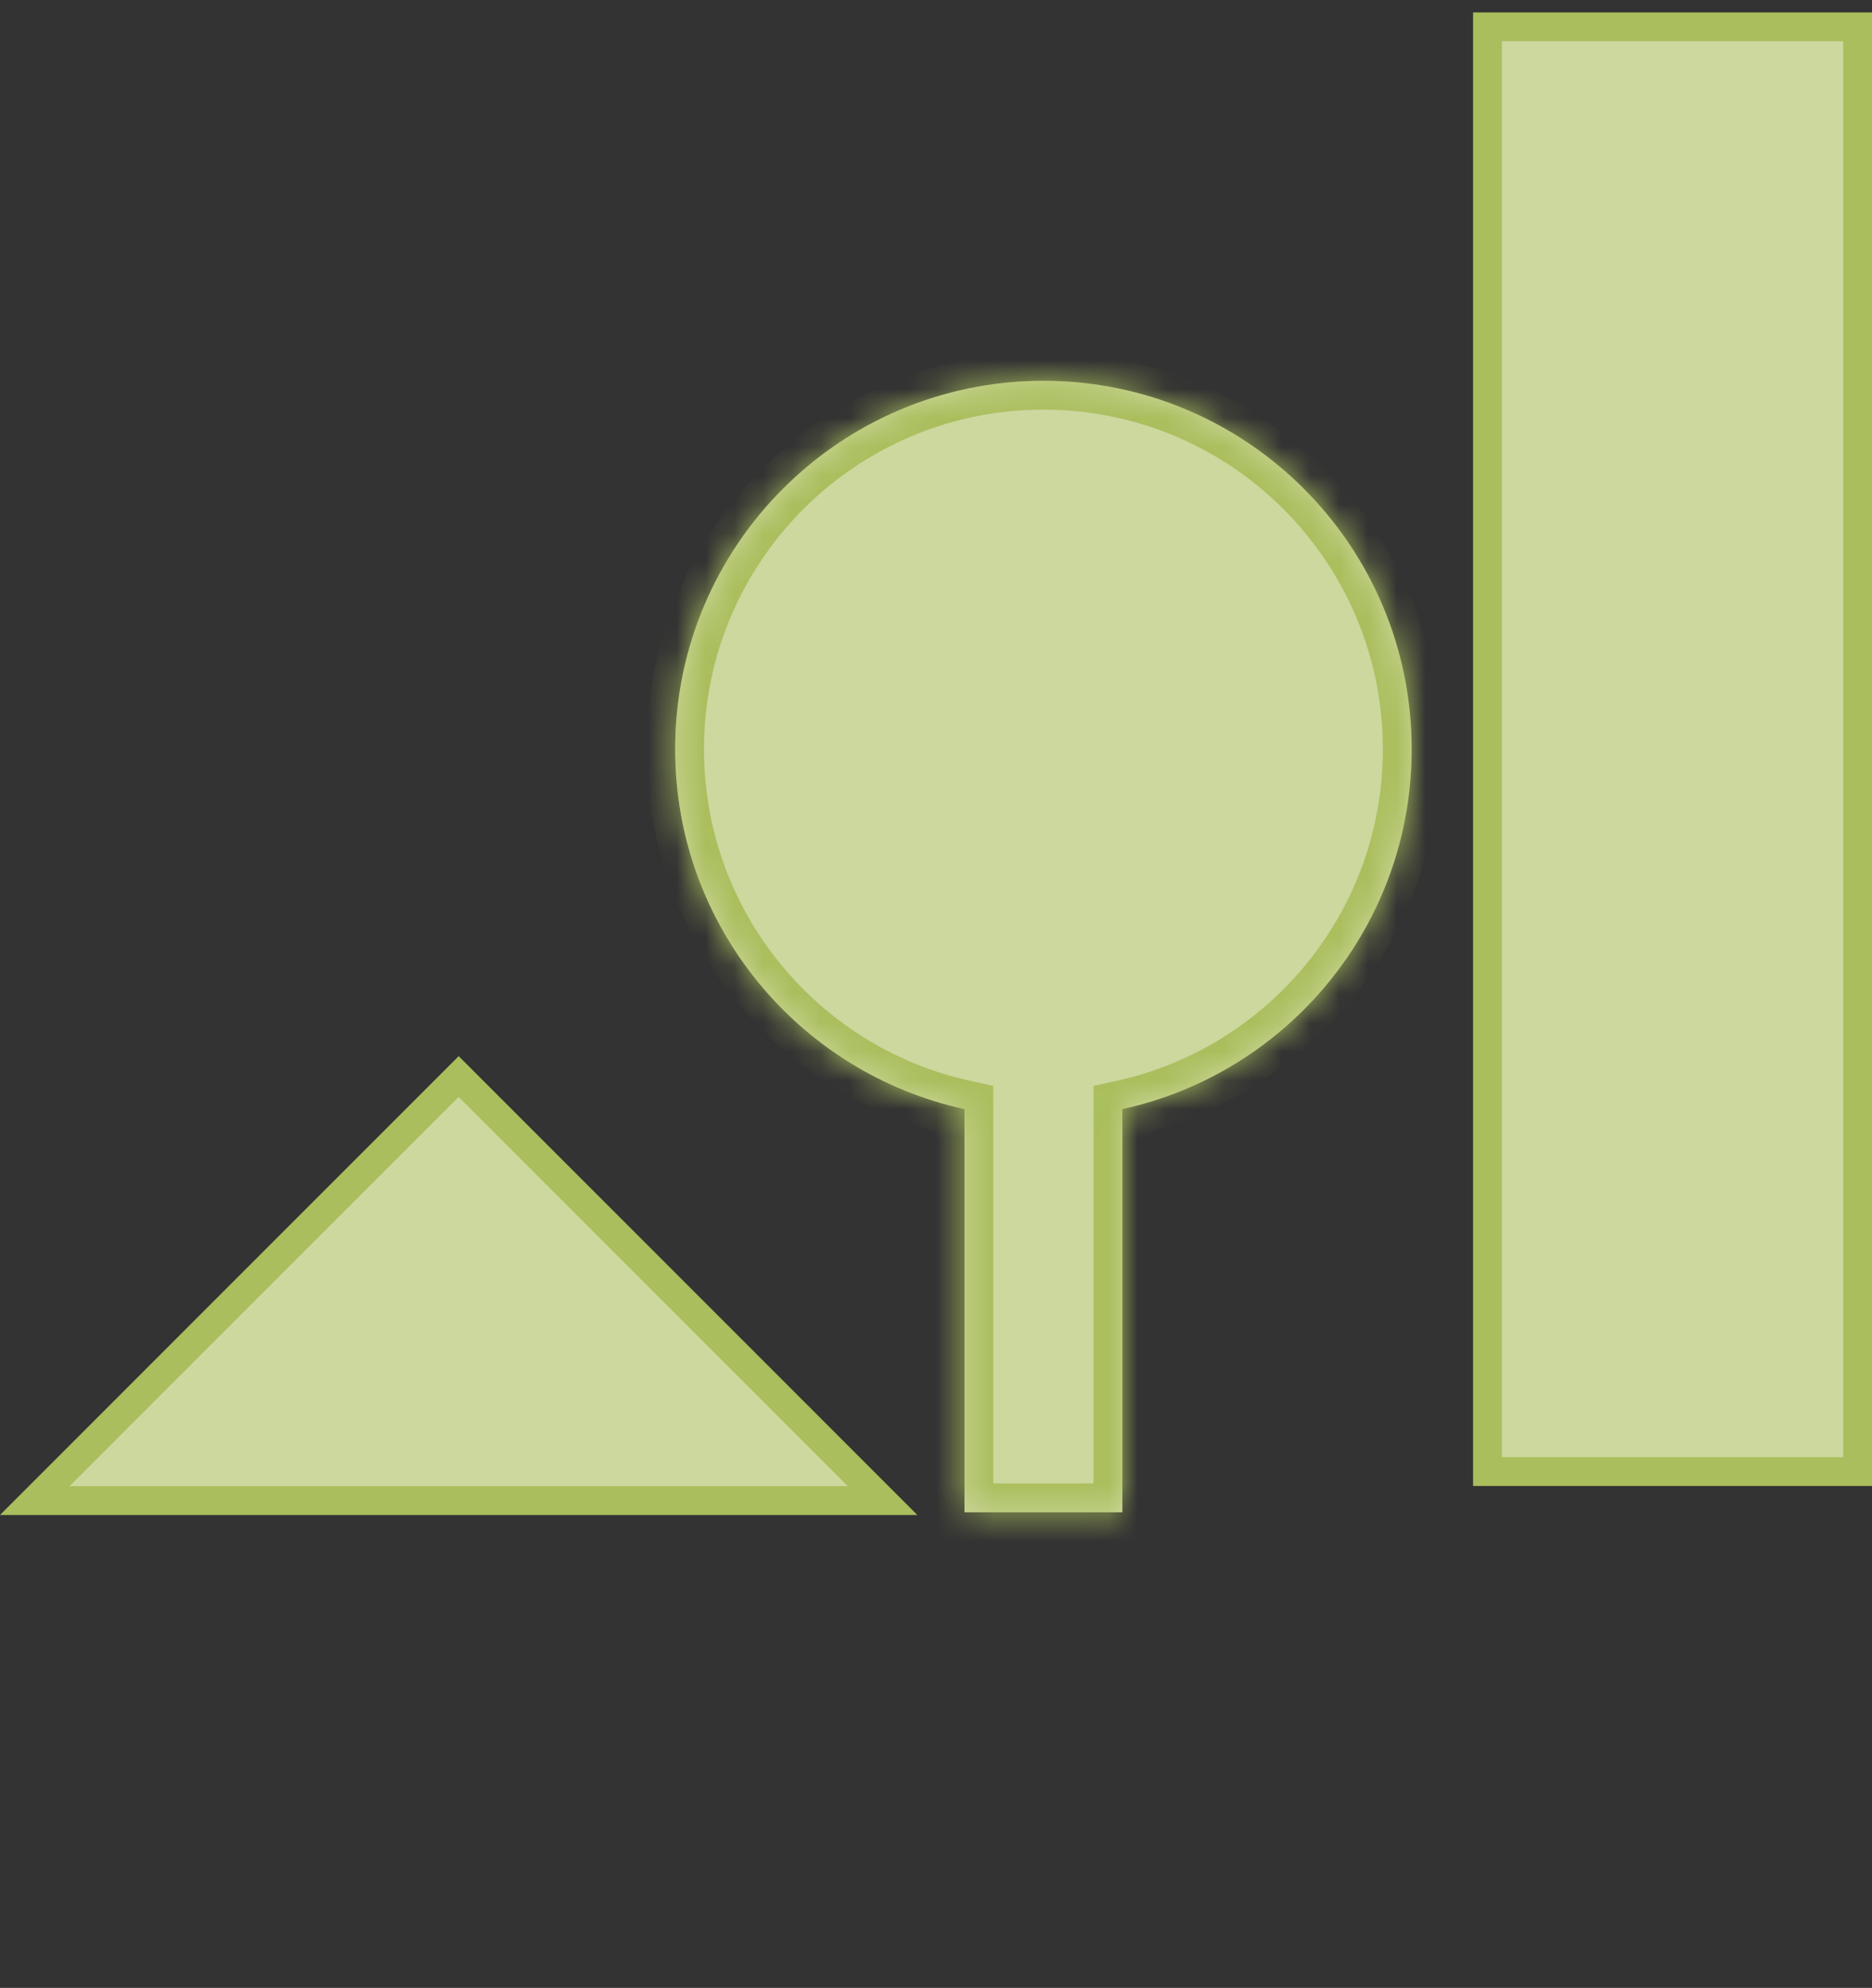 <svg width="65" height="69" viewBox="0 0 65 69" fill="none" xmlns="http://www.w3.org/2000/svg">
<rect x="0" y="0" width="65" height="69" fill="#333333" stroke="none"/>
<path d="M30.646 52.086L1.207 52.086L15.926 37.367L30.646 52.086Z" fill="#CCD89E" stroke="#AABE5D"/>
<rect x="51.648" y="0.931" width="12.852" height="50.148" fill="#CCD89E" stroke="#AABE5D"/>
<mask id="path-3-inside-1_1144_57" fill="white">
<path fill-rule="evenodd" clip-rule="evenodd" d="M38.97 38.497C44.715 37.243 49.016 32.126 49.016 26.005C49.016 18.943 43.291 13.218 36.23 13.218C29.168 13.218 23.443 18.943 23.443 26.005C23.443 32.126 27.744 37.243 33.489 38.497V52.492H38.97V38.497Z"/>
</mask>
<path fill-rule="evenodd" clip-rule="evenodd" d="M38.97 38.497C44.715 37.243 49.016 32.126 49.016 26.005C49.016 18.943 43.291 13.218 36.23 13.218C29.168 13.218 23.443 18.943 23.443 26.005C23.443 32.126 27.744 37.243 33.489 38.497V52.492H38.97V38.497Z" fill="#AABE5D"/>
<path fill-rule="evenodd" clip-rule="evenodd" d="M38.97 38.497C44.715 37.243 49.016 32.126 49.016 26.005C49.016 18.943 43.291 13.218 36.23 13.218C29.168 13.218 23.443 18.943 23.443 26.005C23.443 32.126 27.744 37.243 33.489 38.497V52.492H38.97V38.497Z" fill="white" fill-opacity="0.4"/>
<path d="M38.97 38.497L38.756 37.52L37.97 37.692V38.497H38.97ZM33.489 38.497H34.489V37.692L33.703 37.52L33.489 38.497ZM33.489 52.492H32.489V53.492H33.489V52.492ZM38.97 52.492V53.492H39.97V52.492H38.97ZM48.016 26.005C48.016 31.646 44.052 36.364 38.756 37.52L39.183 39.474C45.378 38.122 50.016 32.606 50.016 26.005H48.016ZM36.23 14.218C42.739 14.218 48.016 19.495 48.016 26.005H50.016C50.016 18.39 43.844 12.218 36.23 12.218V14.218ZM24.443 26.005C24.443 19.495 29.72 14.218 36.23 14.218V12.218C28.615 12.218 22.443 18.39 22.443 26.005H24.443ZM33.703 37.52C28.407 36.364 24.443 31.646 24.443 26.005H22.443C22.443 32.606 27.081 38.122 33.276 39.474L33.703 37.52ZM34.489 52.492V38.497H32.489V52.492H34.489ZM38.97 51.492H33.489V53.492H38.97V51.492ZM37.97 38.497V52.492H39.97V38.497H37.97Z" fill="#AABE5D" mask="url(#path-3-inside-1_1144_57)"/>
</svg>
